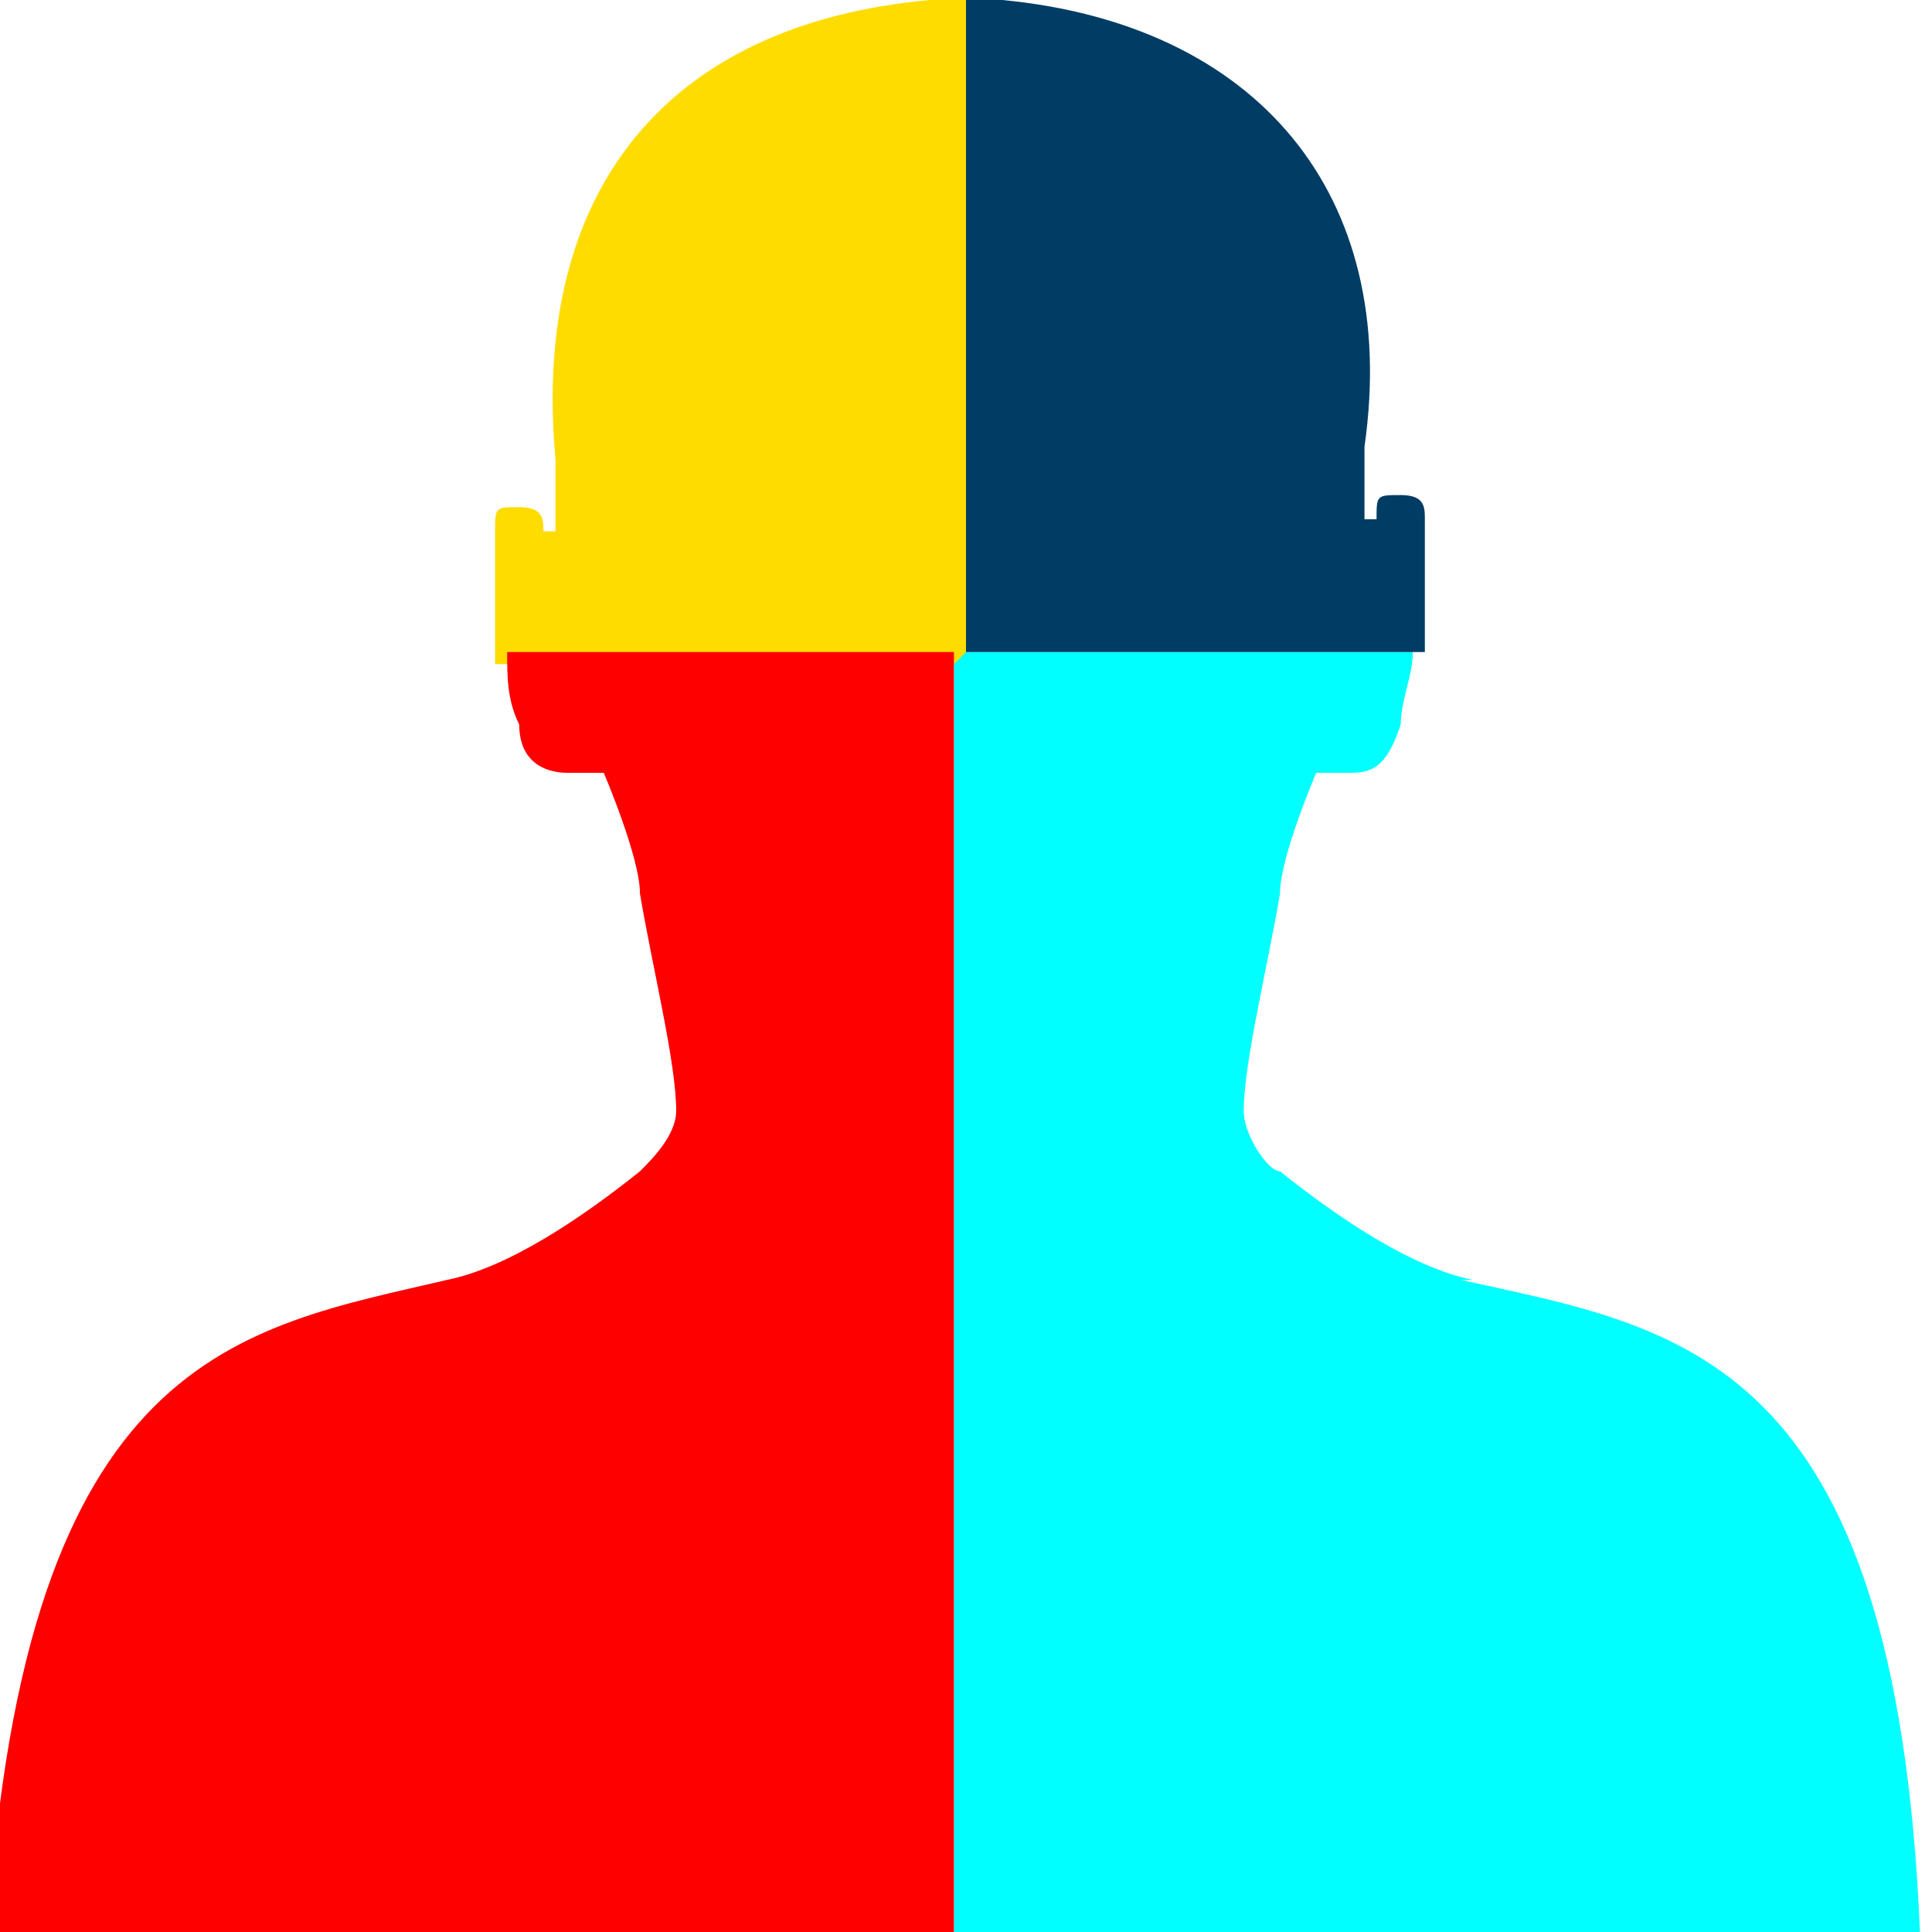 <?xml version="1.0" encoding="UTF-8"?>
<svg id="Ebene_1" data-name="Ebene 1" xmlns="http://www.w3.org/2000/svg" version="1.1" viewBox="0 0 16 16">
  <defs>
    <style>
      .cls-1 {
        fill: aqua;
      }

      .cls-1, .cls-2, .cls-3, .cls-4 {
        stroke-width: 0px;
      }

      .cls-2 {
        fill: #003c64;
      }

      .cls-3 {
        fill: #ffdc00;
      }

      .cls-4 {
        fill: red;
      }
    </style>
  </defs>
  <path class="cls-1" d="M12.2,10.6c-.5-.1-1.1-.5-1.6-.9-.1,0-.3-.3-.3-.5,0-.4.2-1.2.3-1.8,0-.3.3-1,.3-1h.1s0,0,.2,0c.2,0,.3-.1.4-.4,0-.2.1-.4.1-.6h-3.8v10.6h8c-.2-4.8-2-5-3.8-5.4Z"/>
  <path class="cls-2" d="M8,5.4h3.8c0-.3,0-.6,0-1.1,0-.1,0-.2-.2-.2s-.2,0-.2.2h-.1c0-.2,0-.4,0-.6C11.6,1.6,10.4.2,8.3,0c0,0-.2,0-.3,0v5.4Z"/>
  <path class="cls-3" d="M8,5.4V0c0,0-.2,0-.3,0-2.2.2-3.3,1.6-3.1,3.8,0,.2,0,.4,0,.6h-.1c0-.1,0-.2-.2-.2s-.2,0-.2.2c0,.5,0,.8,0,1.1h3.8Z"/>
  <path class="cls-4" d="M8,5.4h-3.8c0,.2,0,.4.1.6,0,.3.2.4.4.4s.1,0,.2,0h.1s.3.7.3,1c.1.6.3,1.4.3,1.8,0,.2-.2.4-.3.5-.5.4-1.1.8-1.6.9-1.7.4-3.5.6-3.8,5.4h8V5.4Z"/>
</svg>
